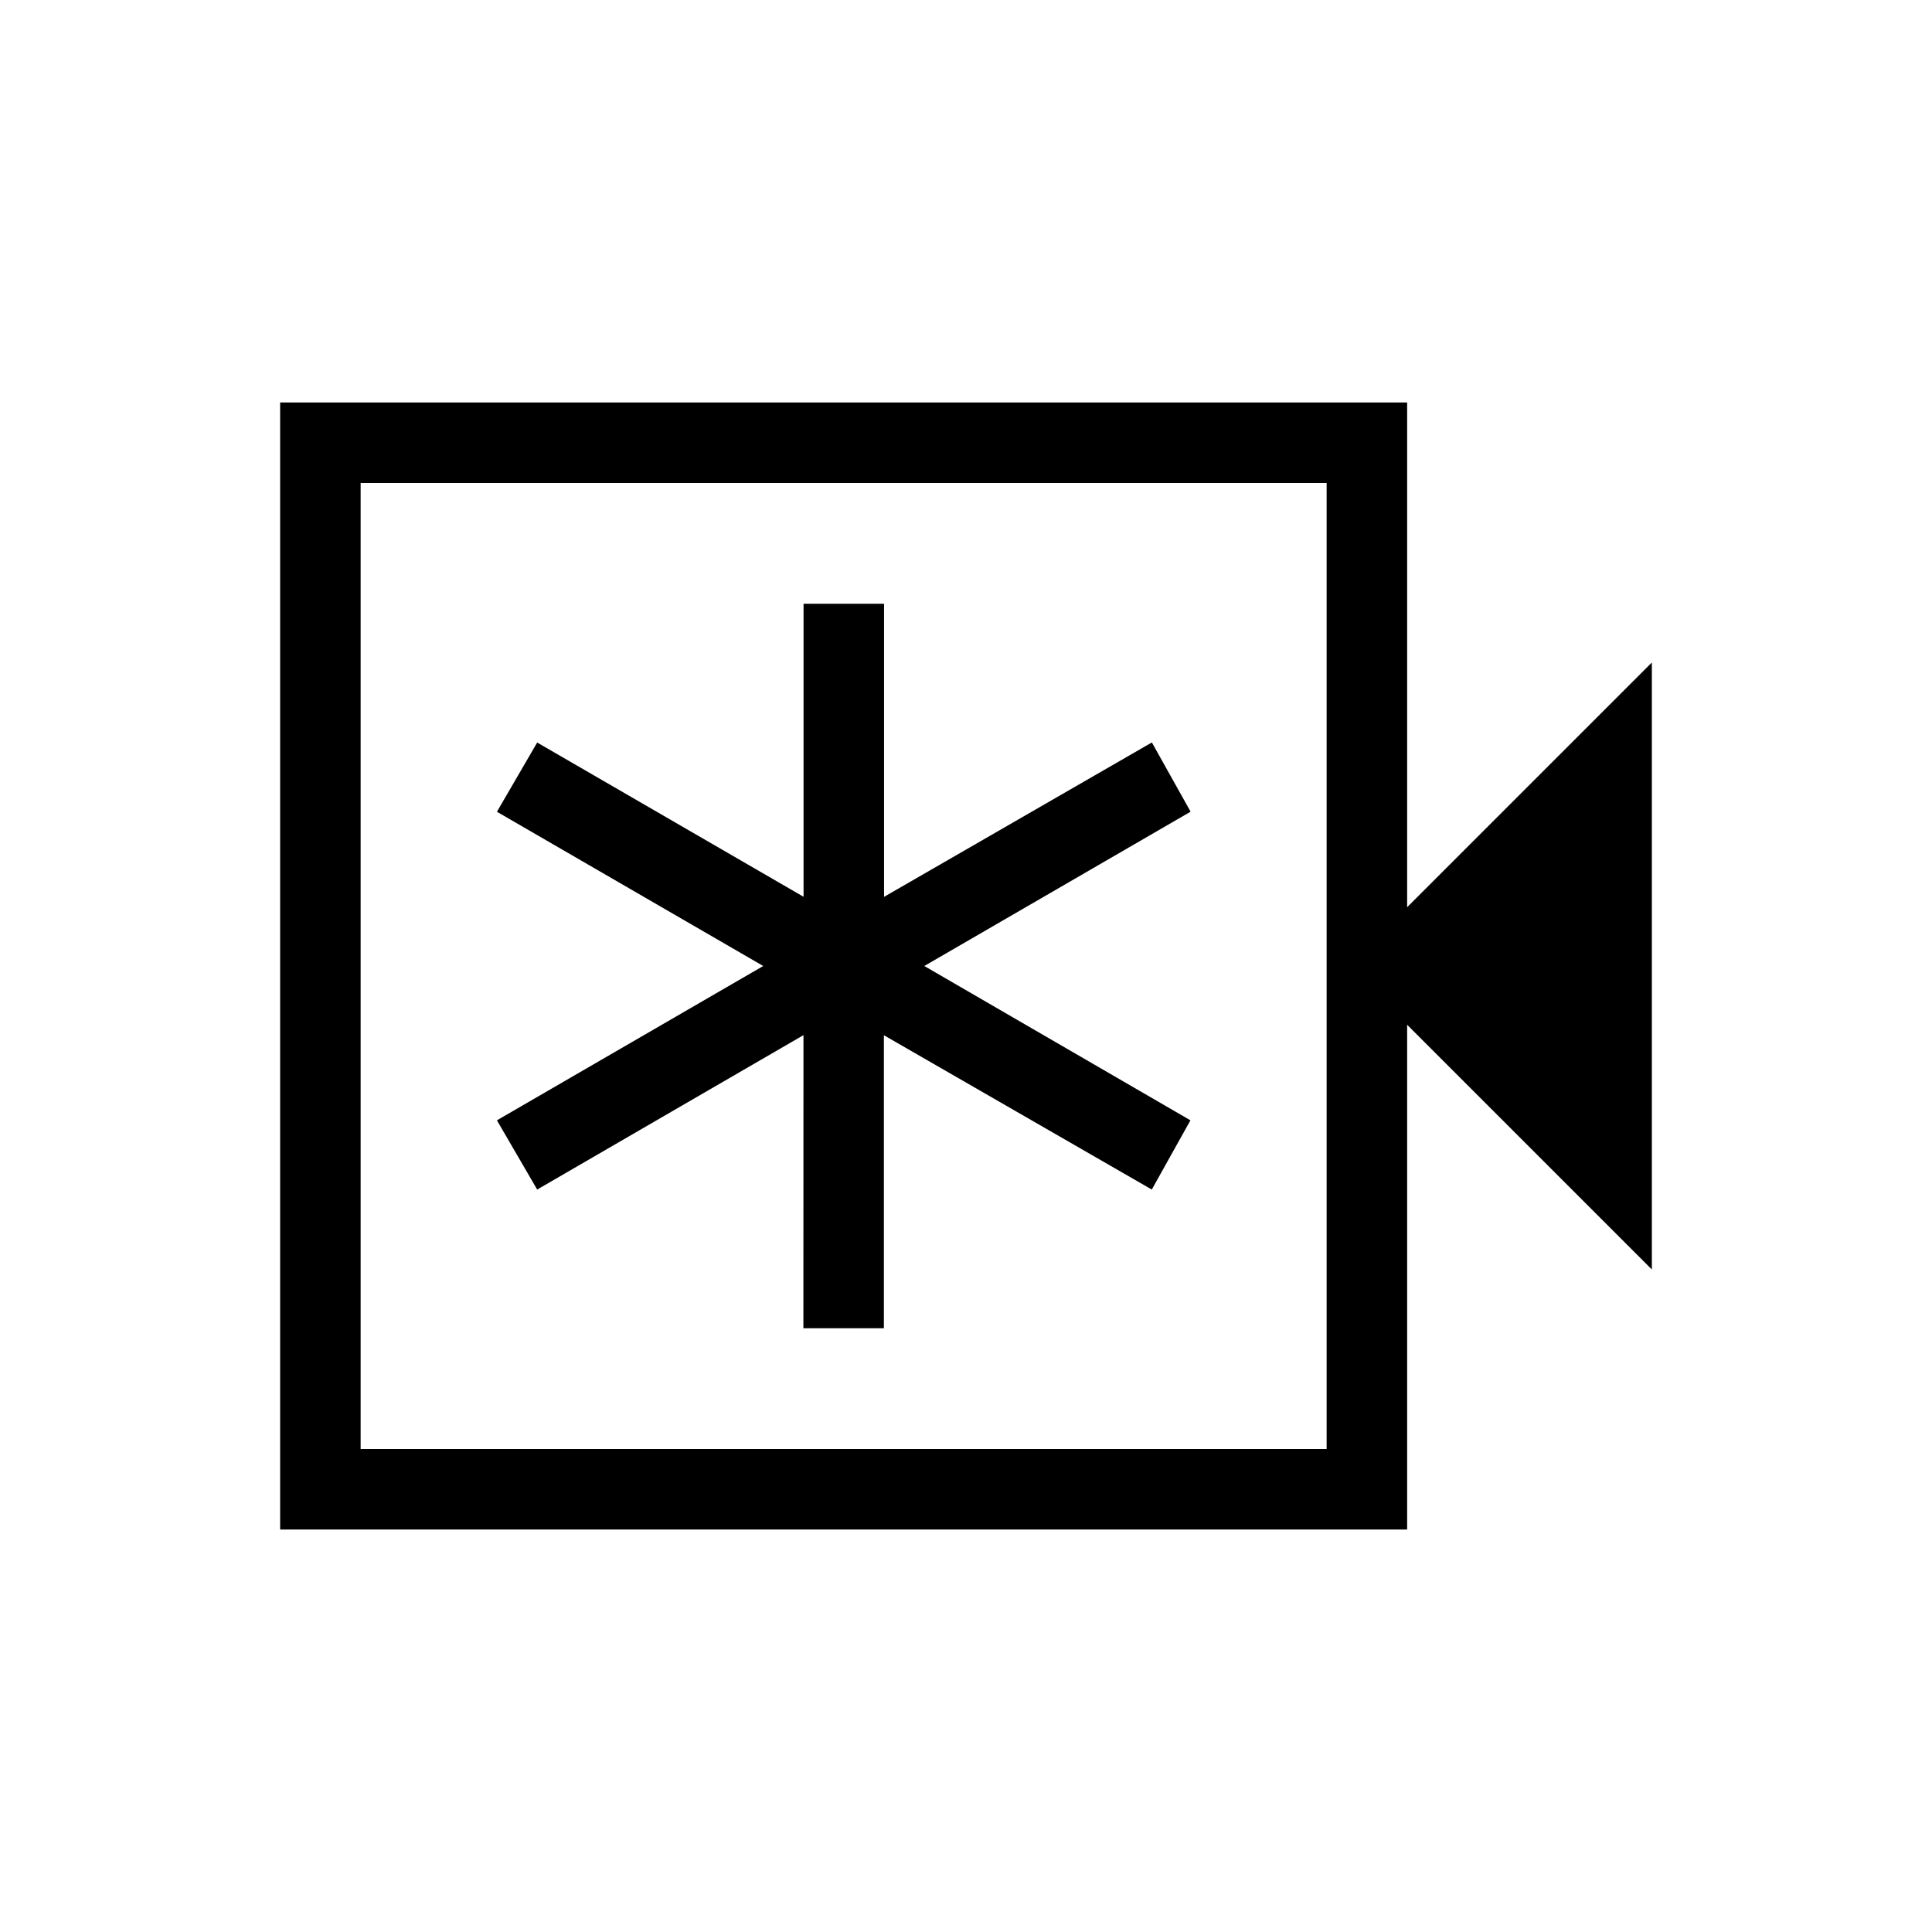 <svg xmlns="http://www.w3.org/2000/svg" width="1em" height="1em" viewBox="0 0 24 24"><path fill="currentColor" d="M9.98 16.5h1v-3.64l3.328 1.917l.48-.86L11.482 12l3.308-1.917l-.481-.86l-3.327 1.918V7.5h-1v3.64L6.673 9.224l-.5.86L9.481 12l-3.308 1.917l.5.86l3.308-1.918zM3.48 19V5h14v6.27l3.04-3.04v7.54l-3.04-3.04V19zm1-1h12V6h-12zm0 0V6z"/></svg>